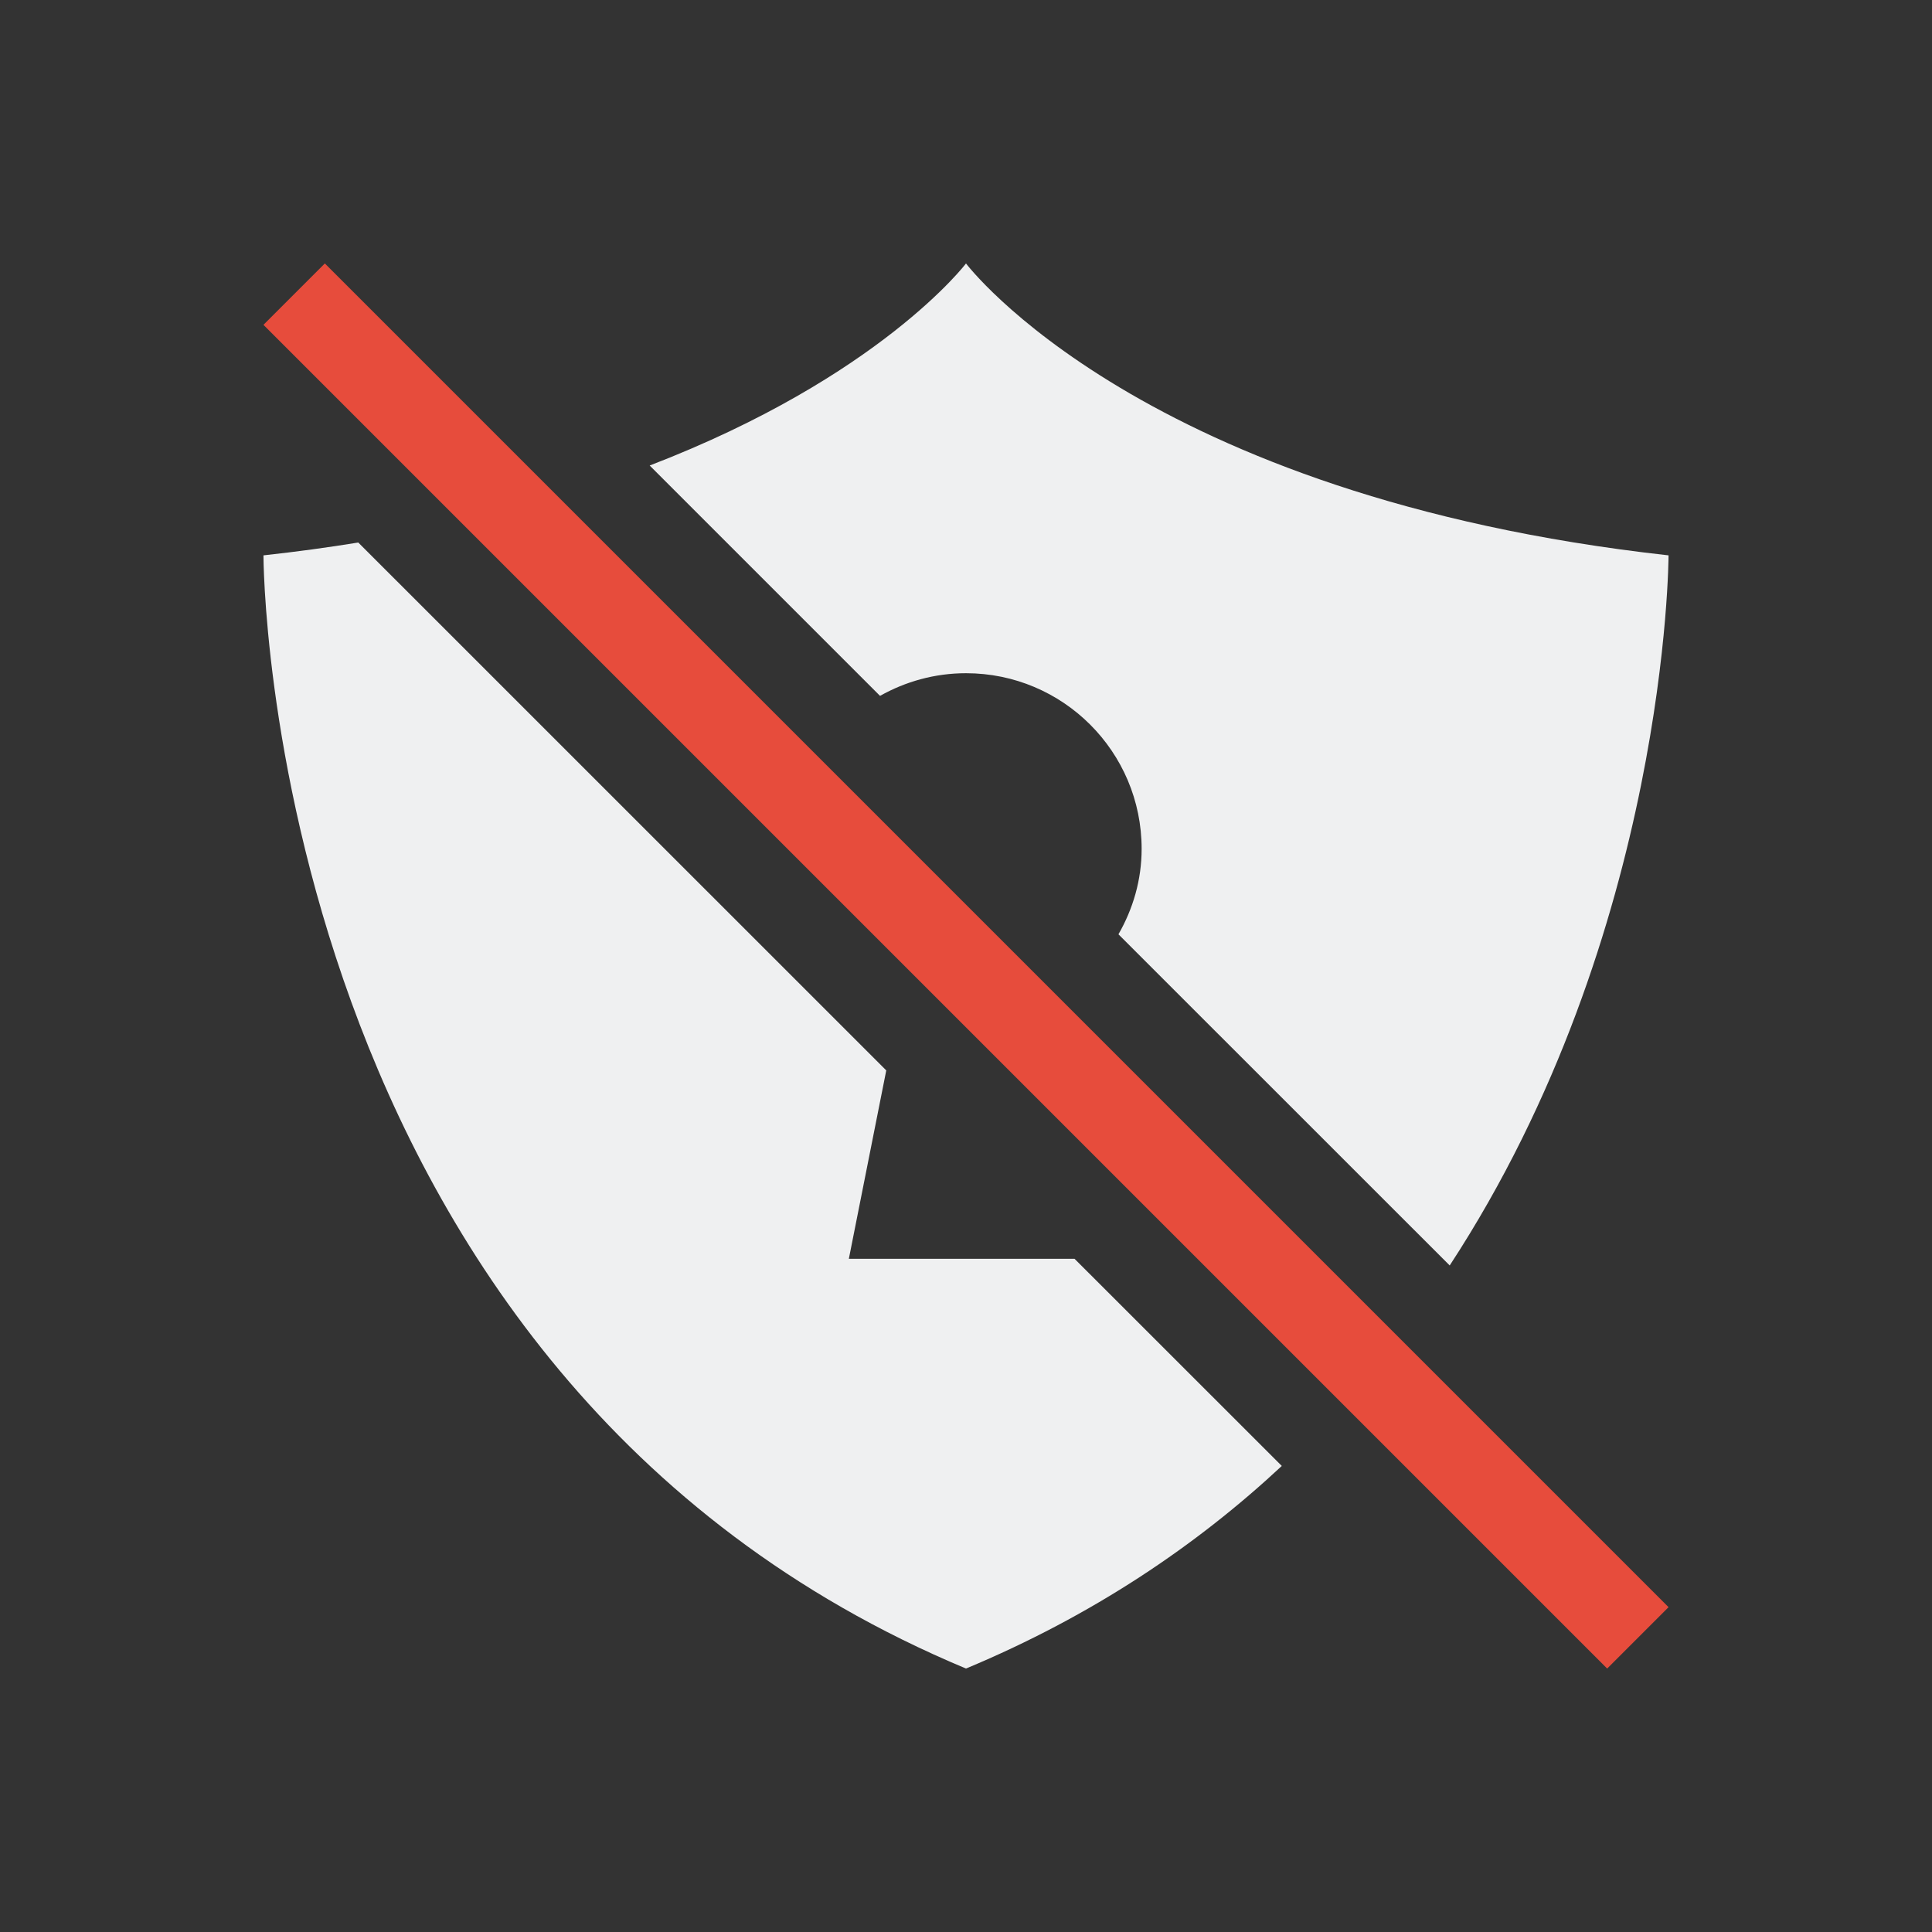 <?xml version="1.0" encoding="UTF-8" standalone="no"?>
<svg
   height="22"
   width="22"
   version="1.1"
   id="svg8"
   sodipodi:docname="network-vpn-off.svg"
   inkscape:version="1.2.2 (b0a8486541, 2022-12-01)"
   xml:space="preserve"
   xmlns:inkscape="http://www.inkscape.org/namespaces/inkscape"
   xmlns:sodipodi="http://sodipodi.sourceforge.net/DTD/sodipodi-0.dtd"
   xmlns="http://www.w3.org/2000/svg"
   xmlns:svg="http://www.w3.org/2000/svg"><rect width="100%" height="100%" fill="#333333" stroke="none"/><path
     id="path299"
     style="fill:#eff0f1;fill-opacity:1"
     class="ColorScheme-Text"
     d="M 11 3 C 11 3 10.022 4.292 7.398 5.301 L 10.021 7.924 C 10.311 7.761 10.644 7.666 11 7.666 C 12.105 7.666 13 8.561 13 9.666 C 13 10.022 12.901 10.351 12.736 10.639 L 16.508 14.41 C 18.995 10.608 19 6.324 19 6.324 C 13 5.658 11 3 11 3 z M 4.078 6.178 C 3.734 6.234 3.375 6.283 3 6.324 C 3 6.324 3 15.658 11 19 C 12.445 18.397 13.626 17.597 14.596 16.693 L 12.236 14.334 L 9.666 14.334 L 10.092 12.189 L 4.08 6.178 L 4.078 6.178 z " /><sodipodi:namedview
     id="namedview10"
     pagecolor="#505050"
     bordercolor="#eeeeee"
     borderopacity="1"
     inkscape:showpageshadow="0"
     inkscape:pageopacity="0"
     inkscape:pagecheckerboard="0"
     inkscape:deskcolor="#505050"
     showgrid="false"
     inkscape:zoom="45.254834"
     inkscape:cx="8.8940774"
     inkscape:cy="8.8609318"
     inkscape:window-width="1880"
     inkscape:window-height="1051"
     inkscape:window-x="40"
     inkscape:window-y="0"
     inkscape:window-maximized="1"
     inkscape:current-layer="svg8" /><defs
     id="defs4157"><style
       id="current-color-scheme"
       type="text/css">
      .ColorScheme-Text {
        color:#eff0f1;
      }
      .ColorScheme-NegativeText{
        color:#e74c3c;
      }
    </style><style
       type="text/css"
       id="current-color-scheme-3">
      .ColorScheme-Text {
        color:#eff0f1;
      }
      </style><style
       type="text/css"
       id="current-color-scheme-6">
      .ColorScheme-Text {
        color:#eff0f1;
      }
      </style><style
       id="current-color-scheme-5"
       type="text/css">
      .ColorScheme-Text {
        color:#eff0f1;
      }
      .ColorScheme-NegativeText{
        color:#e74c3c;
      }
    </style></defs><path
     id="path6"
     style="fill:currentColor;fill-opacity:1"
     class="ColorScheme-NegativeText"
     d="M 3.699,3 3,3.699 18.301,19 19,18.301 Z"
     inkscape:label="red line" /><style
     type="text/css"
     id="current-color-scheme-3-3">
        .ColorScheme-Text {
            color:#eff0f1;
        }
    </style></svg>
